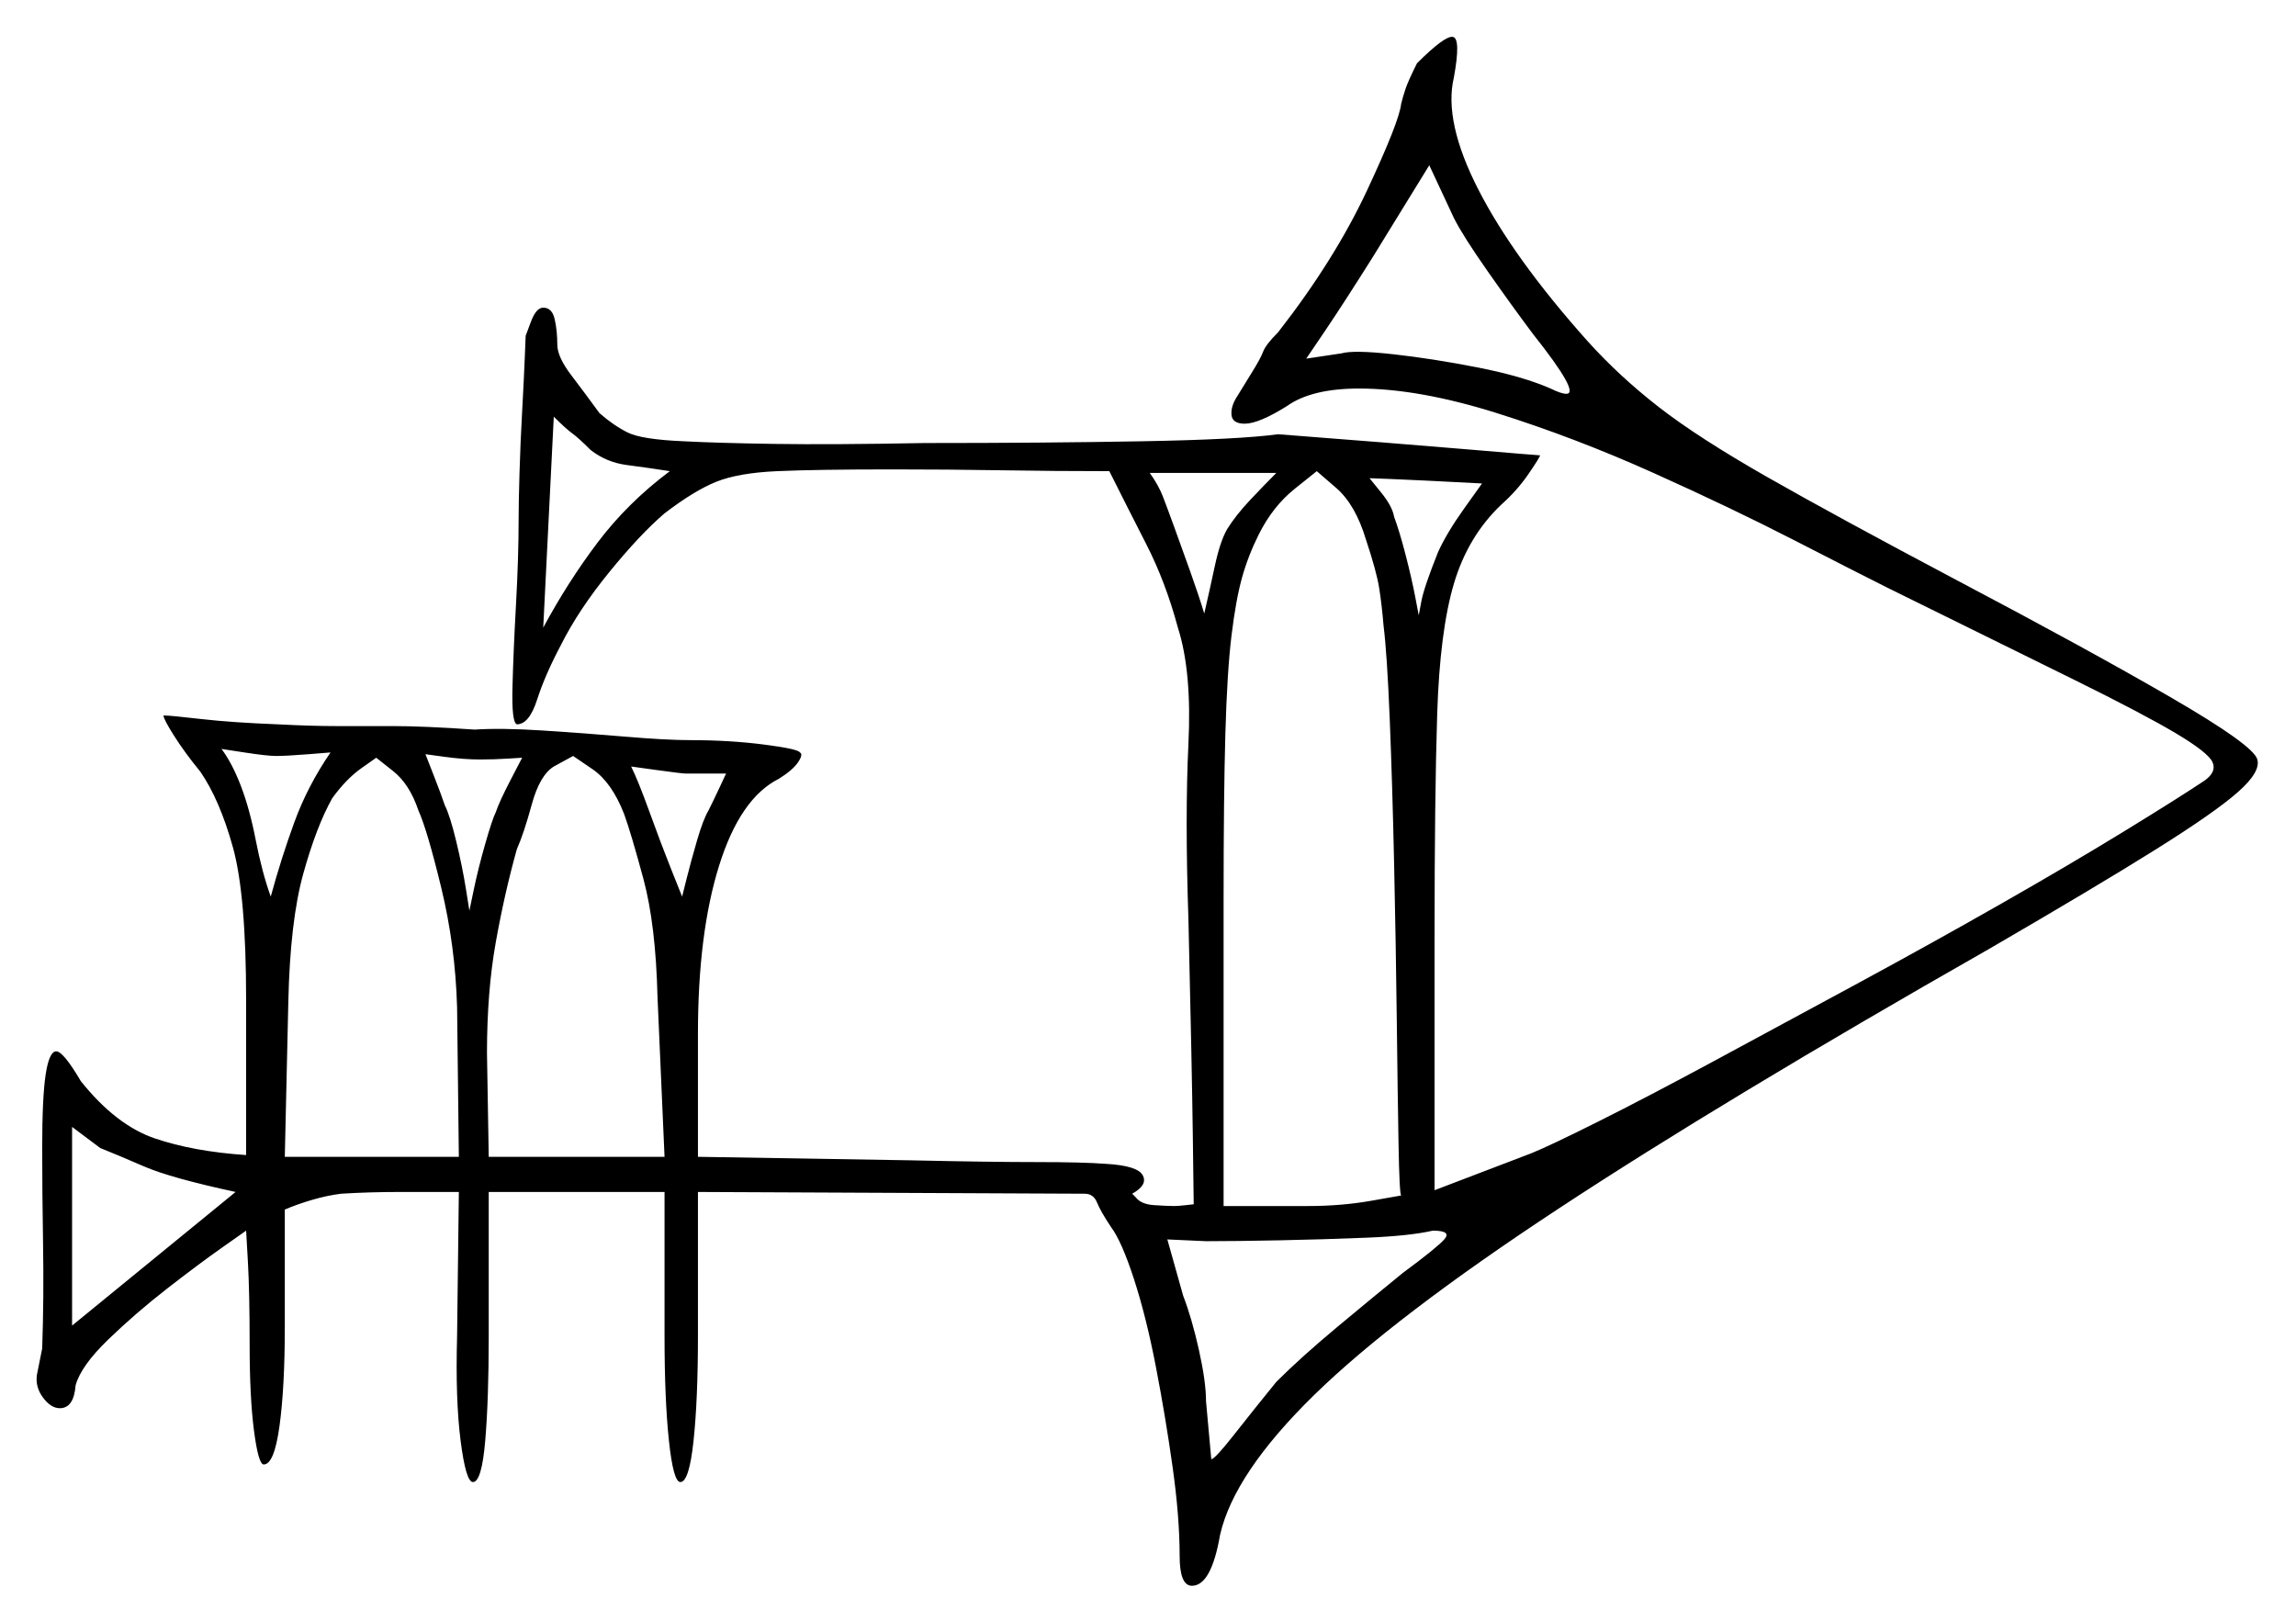 <svg xmlns="http://www.w3.org/2000/svg" width="653.0" height="461.0" viewBox="0 0 653.0 461.0"><path d="M28.5 326.5 20.5 320.5V377.0L67.0 339.0Q48.5 335.0 41.0 331.75Q33.5 328.5 28.5 326.5ZM77.0 255.0Q80.0 244.0 83.75 233.75Q87.5 223.5 94.0 214.0Q94.0 214.0 87.75 214.5Q81.5 215.0 78.5 215.0Q76.0 215.0 69.5 214.0Q63.0 213.0 63.0 213.0Q66.0 217.0 68.5 223.5Q71.0 230.0 72.75 239.0Q74.5 248.0 77.0 255.0ZM119.0 230.5Q116.5 223.0 111.75 219.25Q107.0 215.5 107.0 215.5Q107.0 215.5 102.75 218.5Q98.5 221.5 94.5 227.0Q90.0 235.0 86.25 248.5Q82.5 262.0 82.0 285.0L81.0 329.0H130.5L130.0 286.5Q129.5 269.0 125.5 252.5Q121.5 236.0 119.0 230.5ZM136.5 216.0Q132.0 216.0 126.5 215.25Q121.0 214.5 121.0 214.5Q121.0 214.5 123.25 220.25Q125.5 226.0 126.5 229.0Q128.0 232.0 129.75 239.25Q131.5 246.5 132.5 252.75Q133.5 259.0 133.5 259.0Q133.5 259.0 134.75 253.0Q136.0 247.0 138.0 240.0Q140.0 233.0 141.0 231.0Q142.0 228.0 145.25 221.75Q148.5 215.5 148.5 215.5Q148.5 215.5 144.5 215.75Q140.5 216.0 136.5 216.0ZM177.5 231.5Q174.0 222.5 168.5 218.75Q163.0 215.0 163.0 215.0L157.5 218.0Q153.5 220.5 151.25 228.75Q149.0 237.0 147.0 241.5Q143.5 254.0 141.0 268.0Q138.5 282.0 138.5 299.5L139.0 329.0H189.0L187.0 283.5Q186.5 263.0 183.0 250.0Q179.5 237.0 177.5 231.5ZM157.5 118.5 154.5 178.5Q161.5 165.5 170.0 154.25Q178.5 143.0 190.5 134.0Q184.0 133.0 178.25 132.25Q172.5 131.5 168.0 128.0Q164.5 124.5 162.75 123.25Q161.0 122.0 157.5 118.5ZM201.5 230.5Q203.0 227.5 204.75 223.75Q206.5 220.0 206.5 220.0H195.0Q194.0 220.0 186.75 219.0Q179.5 218.0 179.5 218.0Q181.5 222.0 184.75 231.0Q188.0 240.0 191.0 247.5Q194.0 255.0 194.0 255.0Q194.0 255.0 195.25 250.0Q196.5 245.0 198.25 239.0Q200.0 233.0 201.5 230.5ZM363.0 134.5H327.0Q329.5 138.0 330.75 141.25Q332.0 144.5 334.0 150.0Q336.0 155.5 338.5 162.5Q341.0 169.5 342.5 174.5Q344.0 168.0 345.5 161.0Q347.0 154.0 349.0 150.5Q351.5 146.5 355.5 142.25Q359.5 138.0 363.0 134.5ZM388.5 153.5Q385.5 143.5 380.0 138.75Q374.5 134.0 374.5 134.0Q374.5 134.0 368.25 139.0Q362.0 144.0 358.0 152.0Q355.0 158.0 353.25 164.25Q351.5 170.5 350.25 180.75Q349.0 191.0 348.5 208.75Q348.0 226.5 348.0 255.5V343.0H372.0Q381.5 343.0 390.0 341.5Q398.5 340.0 398.5 340.0Q398.0 339.5 397.75 325.25Q397.5 311.0 397.25 289.75Q397.0 268.5 396.5 245.75Q396.0 223.0 395.25 204.5Q394.5 186.0 393.5 178.0Q393.0 172.0 392.25 167.25Q391.5 162.5 388.5 153.5ZM409.0 157.0Q411.5 151.5 416.5 144.5Q421.5 137.5 421.5 137.5Q402.5 136.5 396.0 136.25Q389.5 136.0 389.5 136.0Q389.5 136.0 392.75 140.0Q396.0 144.0 396.5 147.0Q398.0 151.0 399.75 157.75Q401.5 164.5 402.5 169.75Q403.5 175.0 403.5 175.0Q403.5 175.0 404.25 171.0Q405.0 167.0 409.0 157.0ZM436.0 95.0Q430.0 87.0 423.0 77.0Q416.0 67.0 413.5 62.0L406.5 47.0L390.5 73.0Q382.0 86.5 376.75 94.25Q371.5 102.0 371.5 102.0L381.5 100.5Q385.0 99.5 396.25 100.75Q407.5 102.0 420.25 104.5Q433.0 107.0 441.0 110.5Q444.0 112.0 445.5 112.0Q449.5 112.0 436.0 95.0ZM399.0 362.0Q408.5 355.0 410.75 352.5Q413.0 350.0 407.5 350.0Q401.0 351.5 388.75 352.0Q376.5 352.5 364.0 352.75Q351.5 353.0 343.0 353.0L332.0 352.5L336.5 368.5Q339.0 375.0 341.0 384.0Q343.0 393.0 343.0 398.5L344.5 415.0Q345.5 415.0 351.0 408.0Q356.5 401.0 363.0 393.0Q370.0 386.0 380.5 377.25Q391.0 368.5 399.0 362.0ZM263.0 126.0Q297.0 126.0 324.75 125.5Q352.5 125.0 363.5 123.5Q396.0 126.0 416.75 127.75Q437.5 129.5 438.0 129.5Q438.0 130.0 434.75 134.75Q431.5 139.5 427.0 143.5Q417.5 152.5 413.5 166.0Q409.5 179.5 408.75 203.0Q408.0 226.5 408.0 266.5V338.5L435.5 328.0Q440.5 326.0 454.5 319.0Q468.5 312.0 487.5 301.75Q506.5 291.5 527.75 280.0Q549.0 268.5 568.75 257.25Q588.5 246.0 604.0 236.5Q619.5 227.0 627.0 222.0Q630.5 219.5 629.25 216.75Q628.0 214.0 618.75 208.5Q609.5 203.0 589.75 193.25Q570.0 183.5 536.5 167.0Q528.5 163.0 510.5 153.75Q492.5 144.5 470.25 134.5Q448.0 124.5 425.75 117.5Q403.5 110.5 386.5 110.5Q373.0 110.5 366.0 115.5Q358.0 120.5 354.0 120.5Q350.5 120.5 350.25 118.0Q350.0 115.5 352.0 112.5L356.0 106.0Q358.5 102.0 359.25 100.0Q360.0 98.0 363.5 94.5Q379.5 74.0 388.75 54.25Q398.0 34.5 398.5 29.5Q399.0 27.5 399.75 25.25Q400.5 23.0 403.0 18.0Q411.0 10.0 413.25 10.5Q415.5 11.0 413.5 22.0Q410.5 34.5 420.5 54.0Q430.5 73.5 451.5 97.0Q460.5 107.0 471.75 115.75Q483.0 124.5 502.75 135.75Q522.5 147.0 556.5 165.0Q593.5 184.5 617.25 198.25Q641.0 212.0 642.0 216.0Q643.0 219.5 636.5 225.25Q630.0 231.0 613.25 241.5Q596.5 252.0 565.5 270.0Q490.0 313.0 443.25 343.75Q396.5 374.5 373.75 396.75Q351.0 419.0 347.0 436.5Q344.5 451.0 339.0 451.0Q335.5 451.0 335.5 442.5Q335.5 431.5 333.5 417.25Q331.5 403.0 328.75 388.75Q326.0 374.5 322.5 363.75Q319.0 353.0 316.0 349.0Q313.0 344.5 312.0 342.0Q311.0 339.5 308.5 339.5L198.5 339.0V380.0Q198.5 398.0 197.25 409.75Q196.0 421.5 193.5 421.5Q191.5 421.5 190.25 409.75Q189.0 398.0 189.0 380.0V339.0H139.0V380.0Q139.0 398.0 138.0 409.75Q137.0 421.5 134.5 421.5Q132.5 421.5 131.0 409.75Q129.5 398.0 130.0 380.0L130.5 339.0Q122.5 339.0 113.75 339.0Q105.0 339.0 97.0 339.5Q93.0 340.0 88.75 341.25Q84.5 342.5 81.0 344.0V377.5Q81.0 394.5 79.5 405.5Q78.0 416.5 75.0 416.5Q73.5 416.5 72.25 407.0Q71.0 397.5 71.0 382.5Q71.0 367.5 70.5 358.75Q70.0 350.0 70.0 350.0Q70.0 350.0 63.25 354.75Q56.5 359.5 47.5 366.5Q38.5 373.5 30.75 381.0Q23.0 388.5 21.5 394.0Q21.0 400.5 17.0 400.5Q14.5 400.5 12.25 397.5Q10.0 394.5 10.5 391.0L12.0 383.5Q12.5 369.0 12.25 354.0Q12.0 339.0 12.0 326.5Q12.0 312.0 13.0 305.5Q14.0 299.0 16.0 299.0Q18.0 299.0 23.0 307.5Q33.0 320.0 44.0 323.75Q55.0 327.5 70.0 328.5V284.5Q70.0 254.5 66.25 241.0Q62.5 227.5 57.0 219.5Q52.5 214.0 49.5 209.25Q46.5 204.5 46.5 203.5Q46.5 203.5 46.5 203.5Q46.5 203.5 47.0 203.5Q48.5 203.5 57.25 204.5Q66.0 205.5 79.0 206.0Q88.5 206.5 95.75 206.5Q103.0 206.5 111.75 206.5Q120.5 206.5 135.0 207.5Q142.5 207.0 154.25 207.75Q166.0 208.5 177.75 209.5Q189.5 210.5 196.5 210.5Q207.5 210.5 217.25 211.75Q227.0 213.0 227.5 214.0Q228.5 214.5 227.0 216.75Q225.5 219.0 221.5 221.5Q210.5 227.0 204.5 246.25Q198.5 265.5 198.5 294.0V329.0L259.0 330.0Q281.5 330.5 294.75 330.5Q308.0 330.5 314.5 331.0Q323.5 331.5 325.0 334.25Q326.5 337.0 322.0 339.5L323.0 340.5Q324.5 342.5 328.25 342.75Q332.0 343.0 334.0 343.0Q335.0 343.0 337.25 342.75Q339.5 342.5 339.5 342.5Q339.5 342.5 339.25 323.25Q339.0 304.0 338.0 261.5Q337.0 232.0 338.0 211.5Q339.0 191.0 335.0 178.5Q331.5 165.5 326.0 154.75Q320.5 144.0 315.5 134.0Q300.0 134.0 285.0 133.75Q270.0 133.5 254.0 133.5Q232.0 133.5 221.0 134.0Q210.0 134.5 203.75 137.0Q197.5 139.5 189.0 146.0Q182.0 152.0 173.25 162.75Q164.5 173.5 159.5 183.5Q155.0 192.0 152.75 199.0Q150.5 206.0 147.0 206.0Q145.5 205.5 145.75 195.5Q146.0 185.5 146.75 172.0Q147.5 158.5 147.5 147.5Q147.5 143.0 147.75 134.5Q148.0 126.0 148.5 117.0Q149.0 108.0 149.25 101.75Q149.5 95.5 149.5 95.5Q149.5 95.5 151.0 91.5Q152.5 87.5 154.5 87.5Q157.0 87.5 157.75 90.75Q158.5 94.0 158.5 98.0Q158.5 101.5 162.5 106.75Q166.5 112.0 170.5 117.5Q174.5 121.0 178.5 123.0Q182.5 125.0 194.5 125.5Q204.0 126.0 220.25 126.25Q236.5 126.5 263.0 126.0Z" fill="black" /></svg>